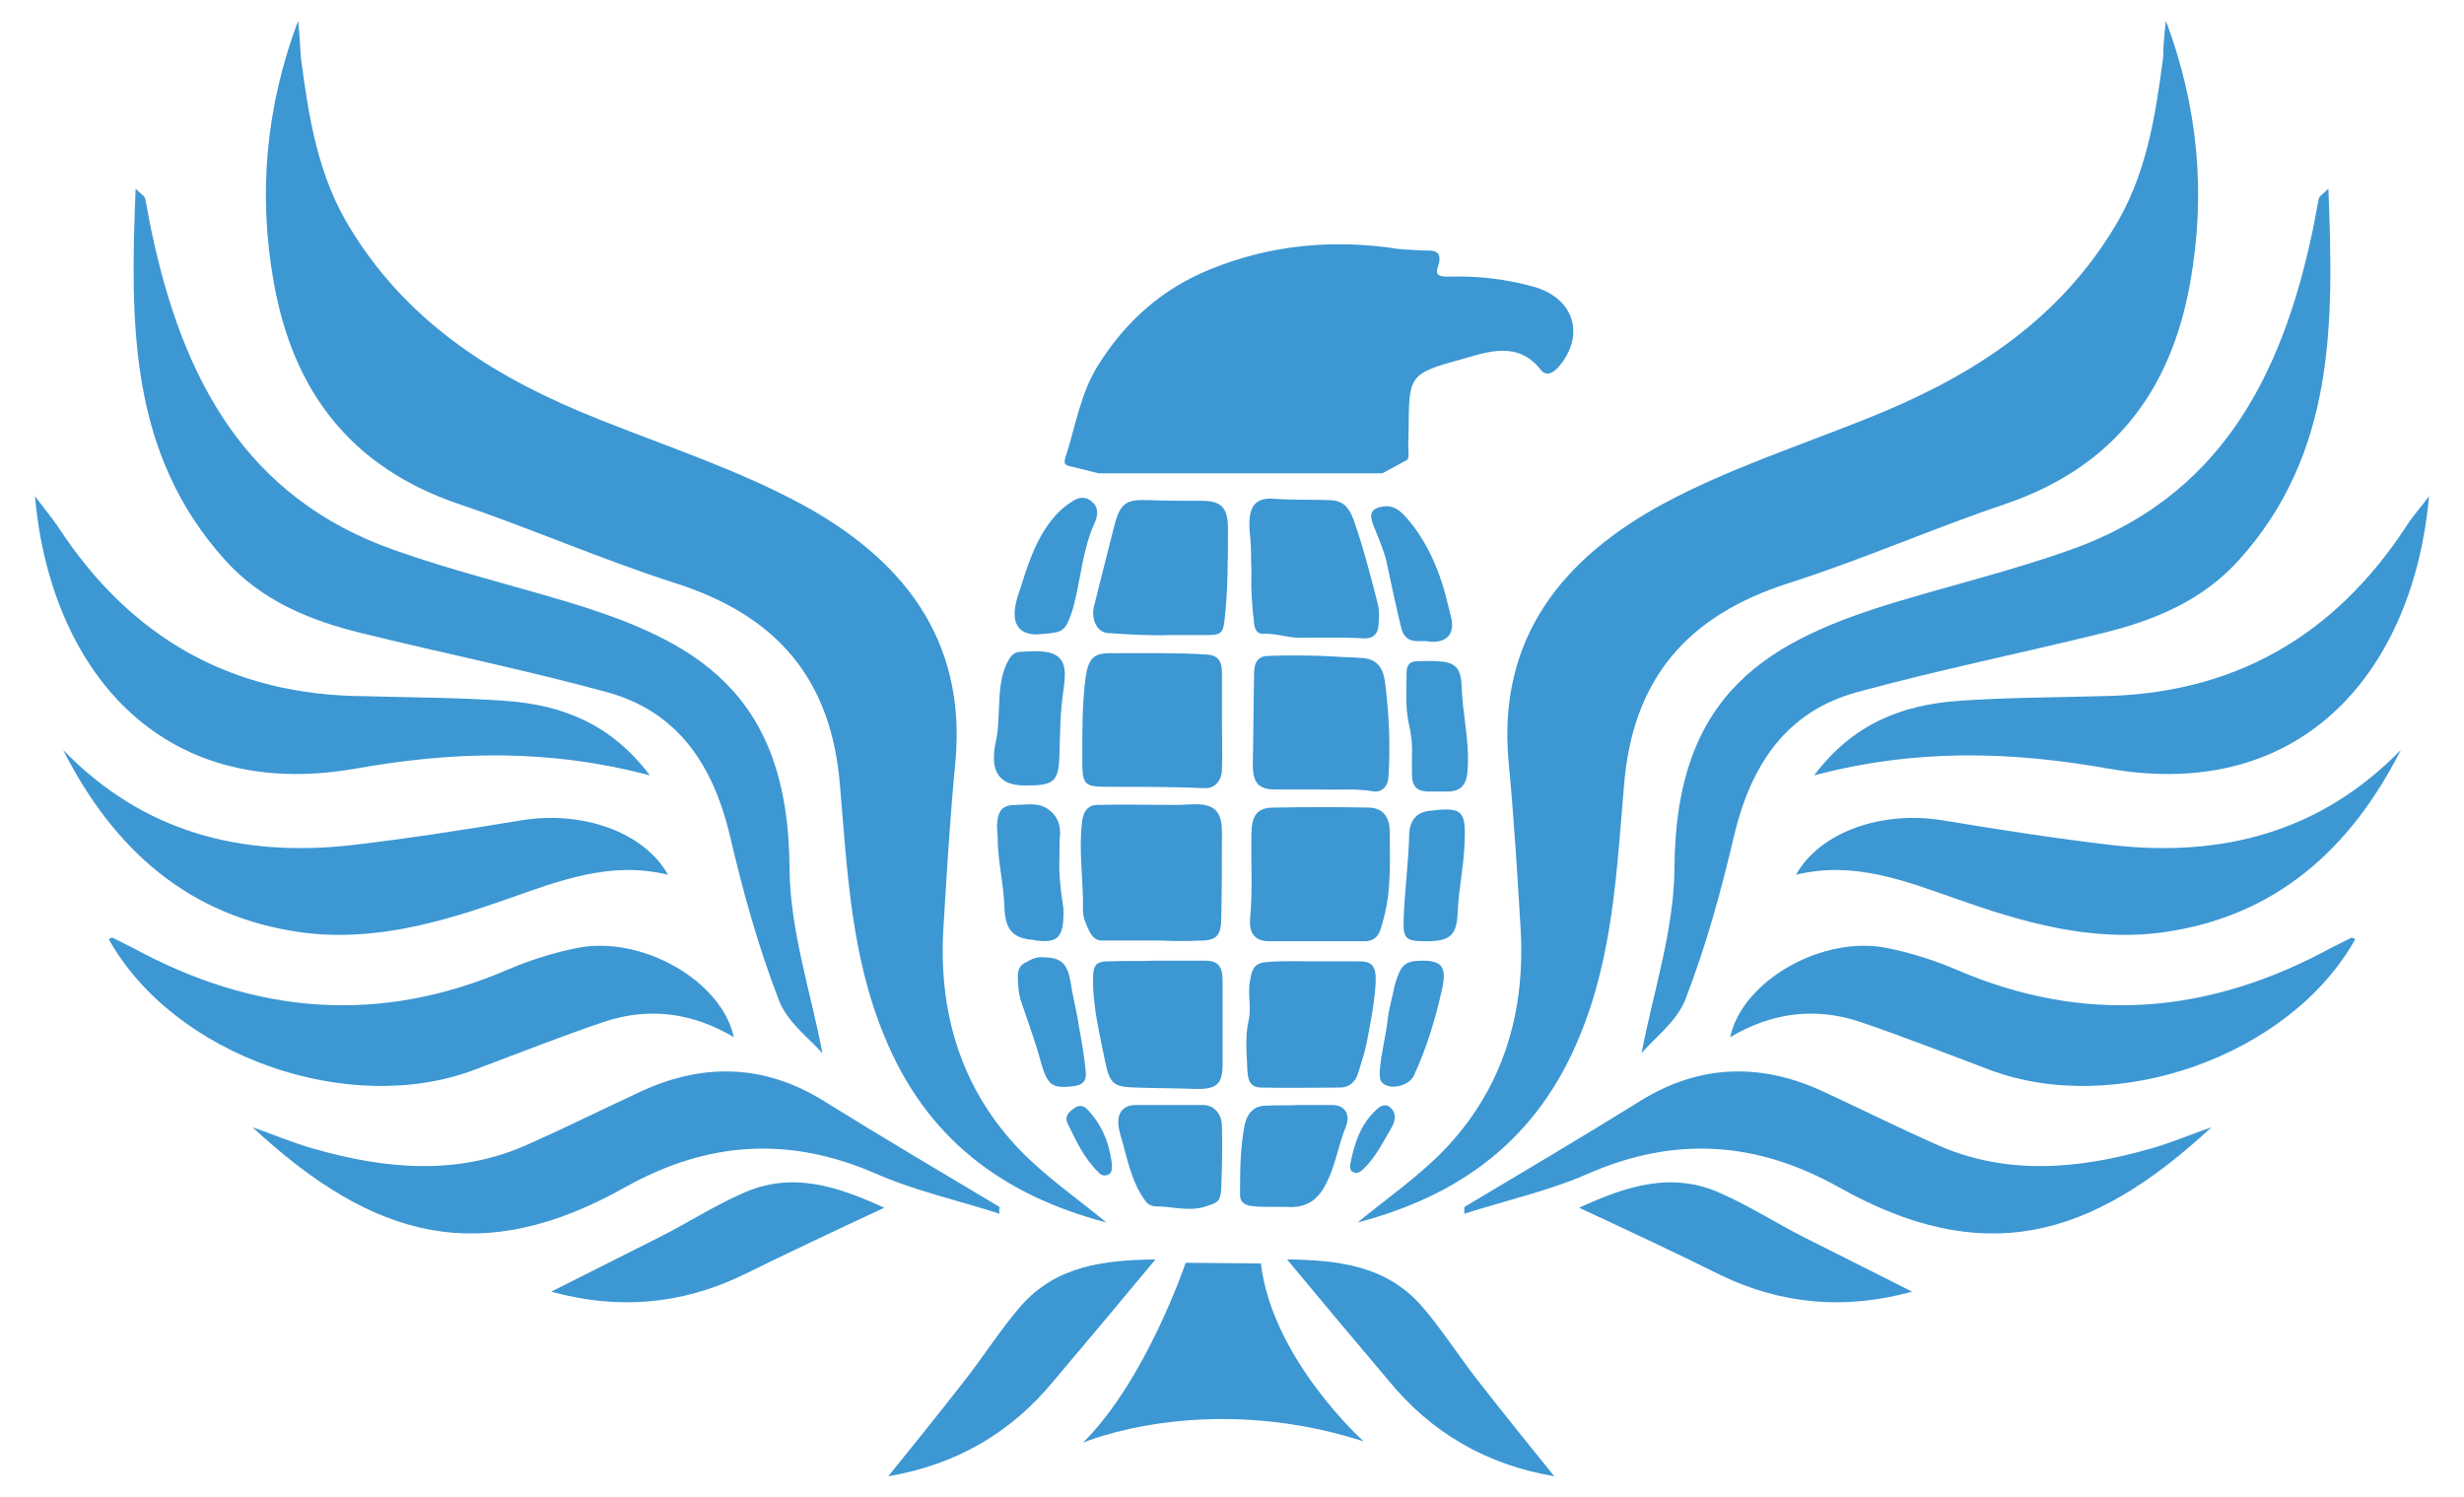 <?xml version="1.0" encoding="utf-8"?>
<!-- Generator: Adobe Illustrator 18.0.0, SVG Export Plug-In . SVG Version: 6.00 Build 0)  -->
<!DOCTYPE svg PUBLIC "-//W3C//DTD SVG 1.1//EN" "http://www.w3.org/Graphics/SVG/1.1/DTD/svg11.dtd">
<svg version="1.1" id="Layer_1" xmlns="http://www.w3.org/2000/svg" xmlns:xlink="http://www.w3.org/1999/xlink" x="0px" y="0px"
	 viewBox="0 0 367 223" style="enable-background:new 0 0 367 223;" xml:space="preserve">
<style type="text/css">
	.st0{fill:#3C97D3;}
	.st1{fill:#3D97D3;}
</style>
<g>
	<path class="st0" d="M172.9,140.1c-2.9,0-5.9,0-8.8,0c-0.8,0-1.4-0.5-1.8-1.3c-0.5-1-1-2.1-1-3.2c0.1-4.5-0.7-8.9-0.1-13.4
		c0.2-1.5,1-2.3,2.2-2.3c3.9-0.1,7.7,0,11.5,0c1.2,0,2.3-0.1,3.5-0.1c2.6,0.1,3.6,1.2,3.6,4.2c0,4.2,0,8.4-0.1,12.7
		c0,2.6-0.7,3.4-3,3.4C177,140.2,175,140.2,172.9,140.1C172.9,140.2,172.9,140.2,172.9,140.1z"/>
	<path class="st0" d="M182,107.3c0,2.4,0.1,4.9,0,7.3c0,1.7-1.1,2.9-2.6,2.8c-4.6-0.2-9.2-0.2-13.9-0.2c-4.3,0-4.3-0.1-4.3-4.9
		c0-3.8,0-7.6,0.5-11.4c0.4-2.8,1.2-3.6,3.6-3.6c4.8,0,9.7-0.1,14.5,0.2c1.5,0.1,2.2,0.9,2.2,2.6C182,102.6,182,105,182,107.3
		L182,107.3z"/>
	<path class="st0" d="M195.9,140.2c-2.3,0-4.6,0-6.9,0c-2,0-3-1.1-2.8-3.4c0.4-4.2,0.1-8.3,0.2-12.5c0-2.8,0.8-4,3.3-4
		c4.8-0.1,9.5-0.1,14.3,0c2,0.1,3,1.4,3,3.7c0,2.6,0.1,5.1-0.1,7.6c-0.1,2.4-0.6,4.7-1.3,6.9c-0.4,1.2-1.2,1.7-2.3,1.7
		C200.8,140.2,198.4,140.2,195.9,140.2z"/>
	<path class="st0" d="M197,117.6c-2.7,0-4.8,0-7,0c-2.6,0-3.4-1-3.4-3.8c0.1-4.6,0.1-9.1,0.2-13.7c0-1.5,0.7-2.4,2.1-2.4
		c3.3-0.1,6.6-0.1,9.9,0.1c1.3,0.1,2.6,0.1,3.9,0.2c2.2,0.1,3.3,1.2,3.6,3.7c0.6,4.7,0.8,9.3,0.5,14.1c-0.1,1.4-1,2.2-2.1,2.1
		C202,117.4,199.2,117.7,197,117.6z"/>
	<path class="st0" d="M174.3,94.6c-3.1,0.1-6.2-0.1-9.3-0.3c-1.6-0.1-2.6-2.1-2-4.2c1-4,2-8,3-11.9c0.9-3.5,2-3.8,5.1-3.7
		c2.7,0.1,5.5,0.1,8.2,0.1c2.7,0.1,3.6,1.1,3.6,4.2c0,4.5,0,9-0.5,13.5c-0.2,2.1-0.7,2.3-2.6,2.3C177.9,94.6,176.1,94.6,174.3,94.6z
		"/>
	<path class="st0" d="M186.4,85.3c-0.1-1.9,0-3.6-0.2-5.4c-0.4-3.8,0.2-5.9,3.6-5.6c2.8,0.2,5.6,0.1,8.4,0.2c1.8,0.1,2.7,1,3.4,2.9
		c1.4,3.9,2.6,8.6,3.6,12.5c0.3,1.1,0.2,2.3,0.1,3.4c-0.1,1.3-1,1.8-2,1.8c-3.4-0.2-6.7-0.1-10.1-0.1c-1.7-0.1-3.4-0.7-5.2-0.6
		c-0.8,0-1.1-0.7-1.2-1.5C186.5,90.4,186.3,87.8,186.4,85.3z"/>
	<path class="st0" d="M172.2,143.1c2.4,0,4.9,0,7.3,0c1.9,0,2.6,0.8,2.6,3c0,3.9,0,7.7,0,11.7c0.1,3.7-0.7,4.5-4.2,4.4
		c-2.9-0.1-5.8-0.1-8.7-0.2c-3.2-0.1-3.9-0.4-4.6-3.9c-0.8-4-1.8-8-1.8-12.1c0-2.3,0.4-2.8,2.4-2.8
		C167.5,143.1,169.8,143.2,172.2,143.1L172.2,143.1z"/>
	<path class="st0" d="M195.8,143.2c2.2,0,4.4,0,6.6,0c2,0,2.6,0.7,2.5,3.2c-0.2,3.2-0.8,6.2-1.4,9.2c-0.3,1.4-0.8,2.9-1.2,4.2
		c-0.4,1.4-1.4,2.2-2.7,2.2c-3.9,0-7.8,0.1-11.7,0c-1.4,0-2-0.7-2.1-2.4c-0.1-2.6-0.4-5.2,0.2-7.7c0.4-2-0.2-3.9,0.2-5.9
		c0.3-1.9,0.8-2.6,2.6-2.7C191,143.1,193.4,143.2,195.8,143.2L195.8,143.2z"/>
	<path class="st0" d="M174.3,164.6c1.7,0,3.3,0,4.9,0c1.6,0,2.8,1.3,2.8,3.2c0.1,3.1,0,6.2-0.1,9.2c-0.1,1.9-0.5,2.1-2,2.6
		c-2.6,1-5.2,0.1-7.7,0.1c-0.8,0-1.4-0.4-1.8-1.1c-1.5-2.1-2.2-4.7-2.9-7.3c-0.2-1-0.6-2-0.8-3c-0.5-2.3,0.4-3.7,2.5-3.7
		c0.2,0,0.4,0,0.5,0C171.2,164.6,172.8,164.6,174.3,164.6z"/>
	<path class="st0" d="M193.5,164.6c1.7,0,3.4,0,5.1,0c1.8,0.1,2.6,1.5,1.8,3.4c-1,2.4-1.4,5.1-2.5,7.5c-1.2,2.8-2.8,4.3-5.6,4.3
		c-2.1-0.1-4.2,0.1-6.2-0.2c-0.8-0.2-1.4-0.6-1.4-1.6c0-3.5,0-7,0.7-10.5c0.4-1.8,1.5-2.8,3.1-2.8
		C190.1,164.6,191.7,164.7,193.5,164.6L193.5,164.6z"/>
	<path class="st0" d="M153,117c-0.1,0-0.2,0-0.4,0c-3.8,0-5.2-2.1-4.3-6.4c0.4-1.7,0.4-3.5,0.5-5.3c0.1-2.4,0.2-4.9,1.5-7.1
		c0.4-0.7,1-1.1,1.6-1.1c1.5-0.1,2.9-0.2,4.4,0.1c1.5,0.4,2.3,1.4,2.3,3.2c0,0.8-0.1,1.6-0.2,2.4c-0.5,3.2-0.5,6.4-0.6,9.6
		C157.7,116.4,157,117,153,117z"/>
	<path class="st0" d="M157.8,127.7c-0.1,2,0.1,4.5,0.5,7c0.1,0.4,0.1,0.9,0.1,1.3c0,3.6-0.9,4.5-4,4.1c-0.2,0-0.4-0.1-0.5-0.1
		c-2.9-0.2-4.2-1.4-4.3-4.9c-0.1-3.5-1-6.8-1-10.3c0-0.6-0.1-1.2-0.1-1.8c0.1-2.3,0.8-3.1,2.8-3.1c1.5,0,3.1-0.4,4.6,0.5
		c1.3,0.8,2,2,2,3.7C157.8,125.2,157.8,126.2,157.8,127.7z"/>
	<path class="st0" d="M210.3,112.5c0.1-1.4-0.1-3.2-0.5-4.9c-0.5-2.4-0.3-4.9-0.3-7.4c0-1.1,0.5-1.7,1.5-1.7c1,0,2.1-0.1,3.1,0
		c2.4,0.1,3.5,0.8,3.6,3.6c0.1,4.2,1.2,8.2,0.9,12.4c-0.1,2.4-1,3.4-3,3.4c-1,0-2.1,0-3.1,0c-1.5-0.1-2.2-0.8-2.2-2.6
		C210.3,114.5,210.3,113.6,210.3,112.5z"/>
	<path class="st0" d="M212.6,140.2c-3.4,0-3.7-0.2-3.5-4.1c0.2-4,0.7-8,0.8-11.9c0.1-2,1.1-3.2,2.9-3.4c5.3-0.7,5.6,0,5.3,5.6
		c-0.2,3.3-0.9,6.5-1,9.9C216.9,139.3,215.9,140.2,212.6,140.2z"/>
	<path class="st0" d="M154.4,94.5c-2.9,0-3.9-1.9-2.9-5.4c1.1-3.3,2-6.7,3.8-9.7c1.2-2,2.6-3.6,4.4-4.7c1-0.7,2.1-0.8,3,0.1
		c1,0.8,0.8,2.1,0.3,3.2c-1.7,3.7-2,8-3,11.9c-0.2,1-0.6,2-1,2.9c-0.4,0.9-1.1,1.3-1.8,1.4C156.4,94.4,155.5,94.4,154.4,94.5z"/>
	<path class="st0" d="M212.5,95.5c-0.5,0-1.1,0-1.5,0c-1.2,0-2-0.7-2.3-2c-0.8-3.3-1.5-6.6-2.2-9.9c-0.4-1.7-1.4-4-2-5.5
		c-0.6-1.6-0.2-2.3,1.2-2.6c1.3-0.3,2.3,0.1,3.3,1.1c3.2,3.3,5.4,8.2,6.5,12.8c0.2,0.7,0.3,1.3,0.5,2c0.8,2.6-0.1,4.2-2.6,4.2
		C213.2,95.6,212.9,95.6,212.5,95.5L212.5,95.5z"/>
	<path class="st0" d="M155.3,142.6c2.9,0,3.7,1,4.2,3.9c0.3,2.1,0.9,4.2,1.2,6.4c0.4,2.2,0.8,4.4,1,6.6c0.2,1.5-0.4,2.1-1.8,2.3
		c-3.3,0.4-3.9-0.2-4.9-3.7c-0.8-3-1.9-5.9-2.9-8.9c-0.4-1.2-0.5-2.6-0.5-3.9c0-1,0.5-1.7,1.3-2
		C153.7,142.8,154.6,142.5,155.3,142.6z"/>
	<path class="st0" d="M211.9,143.1c2.9,0,3.6,1,2.9,4.2c-1,4.5-2.3,8.8-4.2,12.9c-0.7,1.5-3.3,2.2-4.6,1.2c-0.5-0.4-0.5-1.1-0.5-1.8
		c0.2-2.7,0.9-5.2,1.2-7.8c0.2-1.7,0.7-3.3,1-4.9C208.6,143.8,209.1,143.1,211.9,143.1z"/>
	<path class="st0" d="M165.6,173.3c0,0.8,0.1,1.4-0.6,1.7c-0.5,0.2-1,0.1-1.4-0.4c-2.1-2-3.3-4.6-4.6-7.3c-0.4-0.8,0-1.5,0.7-2
		c0.7-0.6,1.4-0.8,2.1-0.2C164,167.3,165.2,170.1,165.6,173.3z"/>
	<path class="st0" d="M201.1,173.5c0.6-3.2,1.6-6.1,3.9-8.2c0.7-0.7,1.6-1,2.3-0.1c0.7,0.8,0.5,1.8,0,2.7c-1.3,2.2-2.4,4.5-4.2,6.2
		c-0.5,0.5-1,0.8-1.5,0.5C201.1,174.5,201.1,174,201.1,173.5z"/>
	<path class="st0" d="M322.6,3.1c4.8,12.8,6,25.8,3.6,39.1c-2.9,16.1-11.4,27.3-27.3,32.8c-11,3.7-21.6,8.4-32.6,11.9
		c-14.9,4.8-23.1,14.1-24.4,30c-1.1,12.6-1.6,25.3-6.6,37.4c-6.2,15.2-17.5,23.7-33.1,27.8c4.4-3.6,9-6.8,12.8-10.7
		c8.8-9.1,12.2-20.4,11.5-32.9c-0.5-8.3-1-16.7-1.8-25c-1.7-18.5,8.1-30.4,23.1-38.5c9.5-5.1,19.9-8.5,29.9-12.5
		c14.9-5.9,28.1-13.9,36.9-28.1c5.1-8.1,6.4-16.9,7.6-25.9C322.2,6.6,322.4,4.9,322.6,3.1z"/>
	<path class="st1" d="M244.5,156.9c1.7-9,4.8-18.2,4.9-27.4c0.1-26.6,14.2-34.2,33.6-40c8.4-2.5,16.9-4.6,25.1-7.5
		c22.4-7.8,31.7-25.7,36.3-47.4c0.4-1.7,0.6-3.4,1-5.1c0.1-0.3,0.5-0.5,1.4-1.4c0.8,20.2,1,39.4-13.3,55.3
		c-5.5,6.1-12.6,9-20.3,10.9c-12.2,3-24.5,5.5-36.6,8.8c-10.6,2.9-15.8,10.9-18.3,21.3c-1.9,8.2-4.2,16.5-7.2,24.3
		C249.8,152.2,246.2,154.8,244.5,156.9z"/>
	<path class="st1" d="M218.1,179.8c8.7-5.2,17.5-10.4,26.2-15.8c9-5.6,18.3-5.7,27.7-1.2c5.4,2.5,10.6,5.1,16,7.5
		c10.6,4.9,21.5,3.9,32.3,0.8c2.9-0.8,5.7-2,9.1-3.2c-18.1,16.8-34.1,21-55.6,8.9c-12.2-6.8-24.3-7.6-37.2-2c-5.9,2.6-12.3,4-18.5,6
		C218.1,180.6,218.1,180.2,218.1,179.8z"/>
	<path class="st0" d="M361.8,73.9c-2.3,25.6-18.5,45.7-47.7,40.6c-14.6-2.6-28.8-3-43.9,1c5.8-7.7,13.1-10.5,21.5-11.1
		c7-0.5,14-0.5,21-0.7c19.8-0.2,34.9-8.8,45.7-25.3C359.2,77.1,360.3,75.9,361.8,73.9z"/>
	<path class="st0" d="M350.8,139.9c-9.7,17.4-35.8,26.6-54.6,19.4c-6.4-2.4-12.7-4.9-19.2-7.1c-6.6-2.2-13.1-1.4-19.3,2.3
		c1.8-8.4,13.7-15.2,23.3-13.3c3.5,0.7,7,1.8,10.3,3.2c19.2,8.3,37.7,6.7,55.9-3.2c1-0.5,2-1,3-1.5
		C350.3,139.6,350.6,139.8,350.8,139.9z"/>
	<path class="st1" d="M357.6,111.7c-7.5,14.8-18.7,24.9-35.6,27.2c-10.6,1.4-20.7-1.5-30.6-5c-7.7-2.7-15.3-5.7-23.9-3.6
		c3.6-6.4,12.8-9.6,21.9-8.1c8.4,1.4,16.8,2.7,25.3,3.7C331,127.7,345.6,124,357.6,111.7z"/>
	<path class="st0" d="M235.2,179.9c7-3.2,13.8-5.5,21.2-2.1c4.3,1.9,8.3,4.5,12.5,6.6c5.2,2.6,10.3,5.2,15.9,8
		c-9.8,2.7-19.3,2-28.6-2.5C249.6,186.6,242.7,183.4,235.2,179.9z"/>
	<path class="st0" d="M44.4,3.1c-4.8,12.8-6,25.8-3.6,39.1c2.9,16.1,11.4,27.3,27.3,32.8c11,3.7,21.6,8.4,32.6,11.9
		c14.9,4.8,23.1,14.1,24.4,30c1.1,12.6,1.6,25.3,6.6,37.4c6.2,15.2,17.5,23.7,33.1,27.8c-4.4-3.6-9-6.8-12.8-10.7
		c-8.8-9.1-12.2-20.4-11.5-32.9c0.5-8.3,1-16.7,1.8-25c1.7-18.5-8.1-30.4-23.1-38.5c-9.5-5.1-19.9-8.5-29.9-12.5
		c-14.9-5.9-28.1-13.9-36.9-28.1c-5.1-8.1-6.4-16.9-7.6-25.9C44.7,6.6,44.6,4.9,44.4,3.1z"/>
	<path class="st1" d="M122.5,156.9c-1.7-9-4.8-18.2-4.9-27.4c-0.1-26.6-14.2-34.2-33.6-40c-8.4-2.5-16.9-4.6-25.1-7.5
		c-22.4-7.8-31.7-25.7-36.3-47.4c-0.4-1.7-0.6-3.4-1-5.1c-0.1-0.3-0.5-0.5-1.4-1.4c-0.8,20.2-1,39.4,13.3,55.3
		c5.5,6.1,12.6,9,20.3,10.9c12.2,3,24.5,5.5,36.6,8.8c10.6,2.9,15.8,10.9,18.3,21.3c1.9,8.2,4.2,16.5,7.2,24.3
		C117.1,152.2,120.7,154.8,122.5,156.9z"/>
	<path class="st1" d="M148.9,179.8c-8.7-5.2-17.5-10.4-26.2-15.8c-9-5.6-18.3-5.7-27.7-1.2c-5.4,2.5-10.6,5.1-16,7.5
		c-10.6,4.9-21.5,3.9-32.3,0.8c-2.9-0.8-5.7-2-9.1-3.2c18.1,16.8,34.1,21,55.6,8.9c12.2-6.8,24.3-7.6,37.2-2c5.9,2.6,12.3,4,18.5,6
		C148.8,180.6,148.8,180.2,148.9,179.8z"/>
	<path class="st0" d="M5.2,73.9c2.3,25.6,18.5,45.7,47.7,40.6c14.6-2.6,28.8-3,43.9,1c-5.8-7.7-13.1-10.5-21.5-11.1
		c-7-0.5-14-0.5-21-0.7C34.5,103.6,19.4,95,8.6,78.4C7.7,77.1,6.7,75.9,5.2,73.9z"/>
	<path class="st0" d="M16.2,139.9c9.7,17.4,35.8,26.6,54.6,19.4c6.4-2.4,12.7-4.9,19.2-7.1c6.6-2.2,13.1-1.4,19.3,2.3
		c-1.8-8.4-13.7-15.2-23.3-13.3c-3.5,0.7-7,1.8-10.3,3.2c-19.2,8.3-37.7,6.7-55.9-3.2c-1-0.5-2-1-3-1.5
		C16.6,139.6,16.4,139.8,16.2,139.9z"/>
	<path class="st1" d="M9.4,111.7c7.5,14.8,18.7,24.9,35.6,27.2c10.6,1.4,20.7-1.5,30.6-5c7.7-2.7,15.3-5.7,23.9-3.6
		c-3.6-6.4-12.8-9.6-21.9-8.1c-8.4,1.4-16.8,2.7-25.3,3.7C35.9,127.7,21.3,124,9.4,111.7z"/>
	<path class="st0" d="M131.7,179.9c-7-3.2-13.8-5.5-21.2-2.1c-4.3,1.9-8.3,4.5-12.5,6.6c-5.2,2.6-10.3,5.2-15.9,8
		c9.8,2.7,19.3,2,28.6-2.5C117.4,186.6,124.2,183.4,131.7,179.9z"/>
	<path class="st0" d="M172.1,187.6c-7.6,0.1-14.8,0.9-20.1,7c-3.1,3.6-5.6,7.6-8.6,11.4c-3.6,4.6-7.2,9.1-11.1,13.9
		c10-1.7,18.3-6.4,24.8-14.4C162,199.7,166.8,194,172.1,187.6z"/>
	<path class="st0" d="M191.7,187.6c7.6,0.1,14.8,0.9,20.1,7c3.1,3.6,5.6,7.6,8.6,11.4c3.6,4.6,7.2,9.1,11.1,13.9
		c-10-1.7-18.3-6.4-24.8-14.4C201.8,199.7,197,194,191.7,187.6z"/>
	<path class="st1" d="M176.6,188.1c0,0-5.9,17.5-15.3,26.8c0,0,18.2-7.8,41.8-0.2c0,0-13.6-12.2-15.3-26.5L176.6,188.1L176.6,188.1z
		"/>
	<path class="st0" d="M228.4,42.7c-4-1.1-8-1.6-12.1-1.5c-0.9,0-2.7,0.2-2.2-1.2c1.1-3.2-1-2.6-2.7-2.7c-1-0.1-2.1-0.1-3-0.2
		c-9.6-1.5-19-0.7-28.1,3c-7.2,2.9-12.7,7.8-16.8,14.4c-2.6,4.2-3.3,9-4.8,13.6c-0.3,1-0.1,1.2,0.9,1.4l4,1h42.3l3.7-2
		c0.2-0.3,0.2-0.5,0.2-1.1c-0.1-1,0-2.2,0-3.3c0.1-8-0.1-8.4,7.6-10.5c3.9-1.1,8.6-3,12.1,1.5c0.8,1,1.8,0.5,2.6-0.4
		C236.2,50,234.5,44.4,228.4,42.7z"/>
</g>
</svg>
